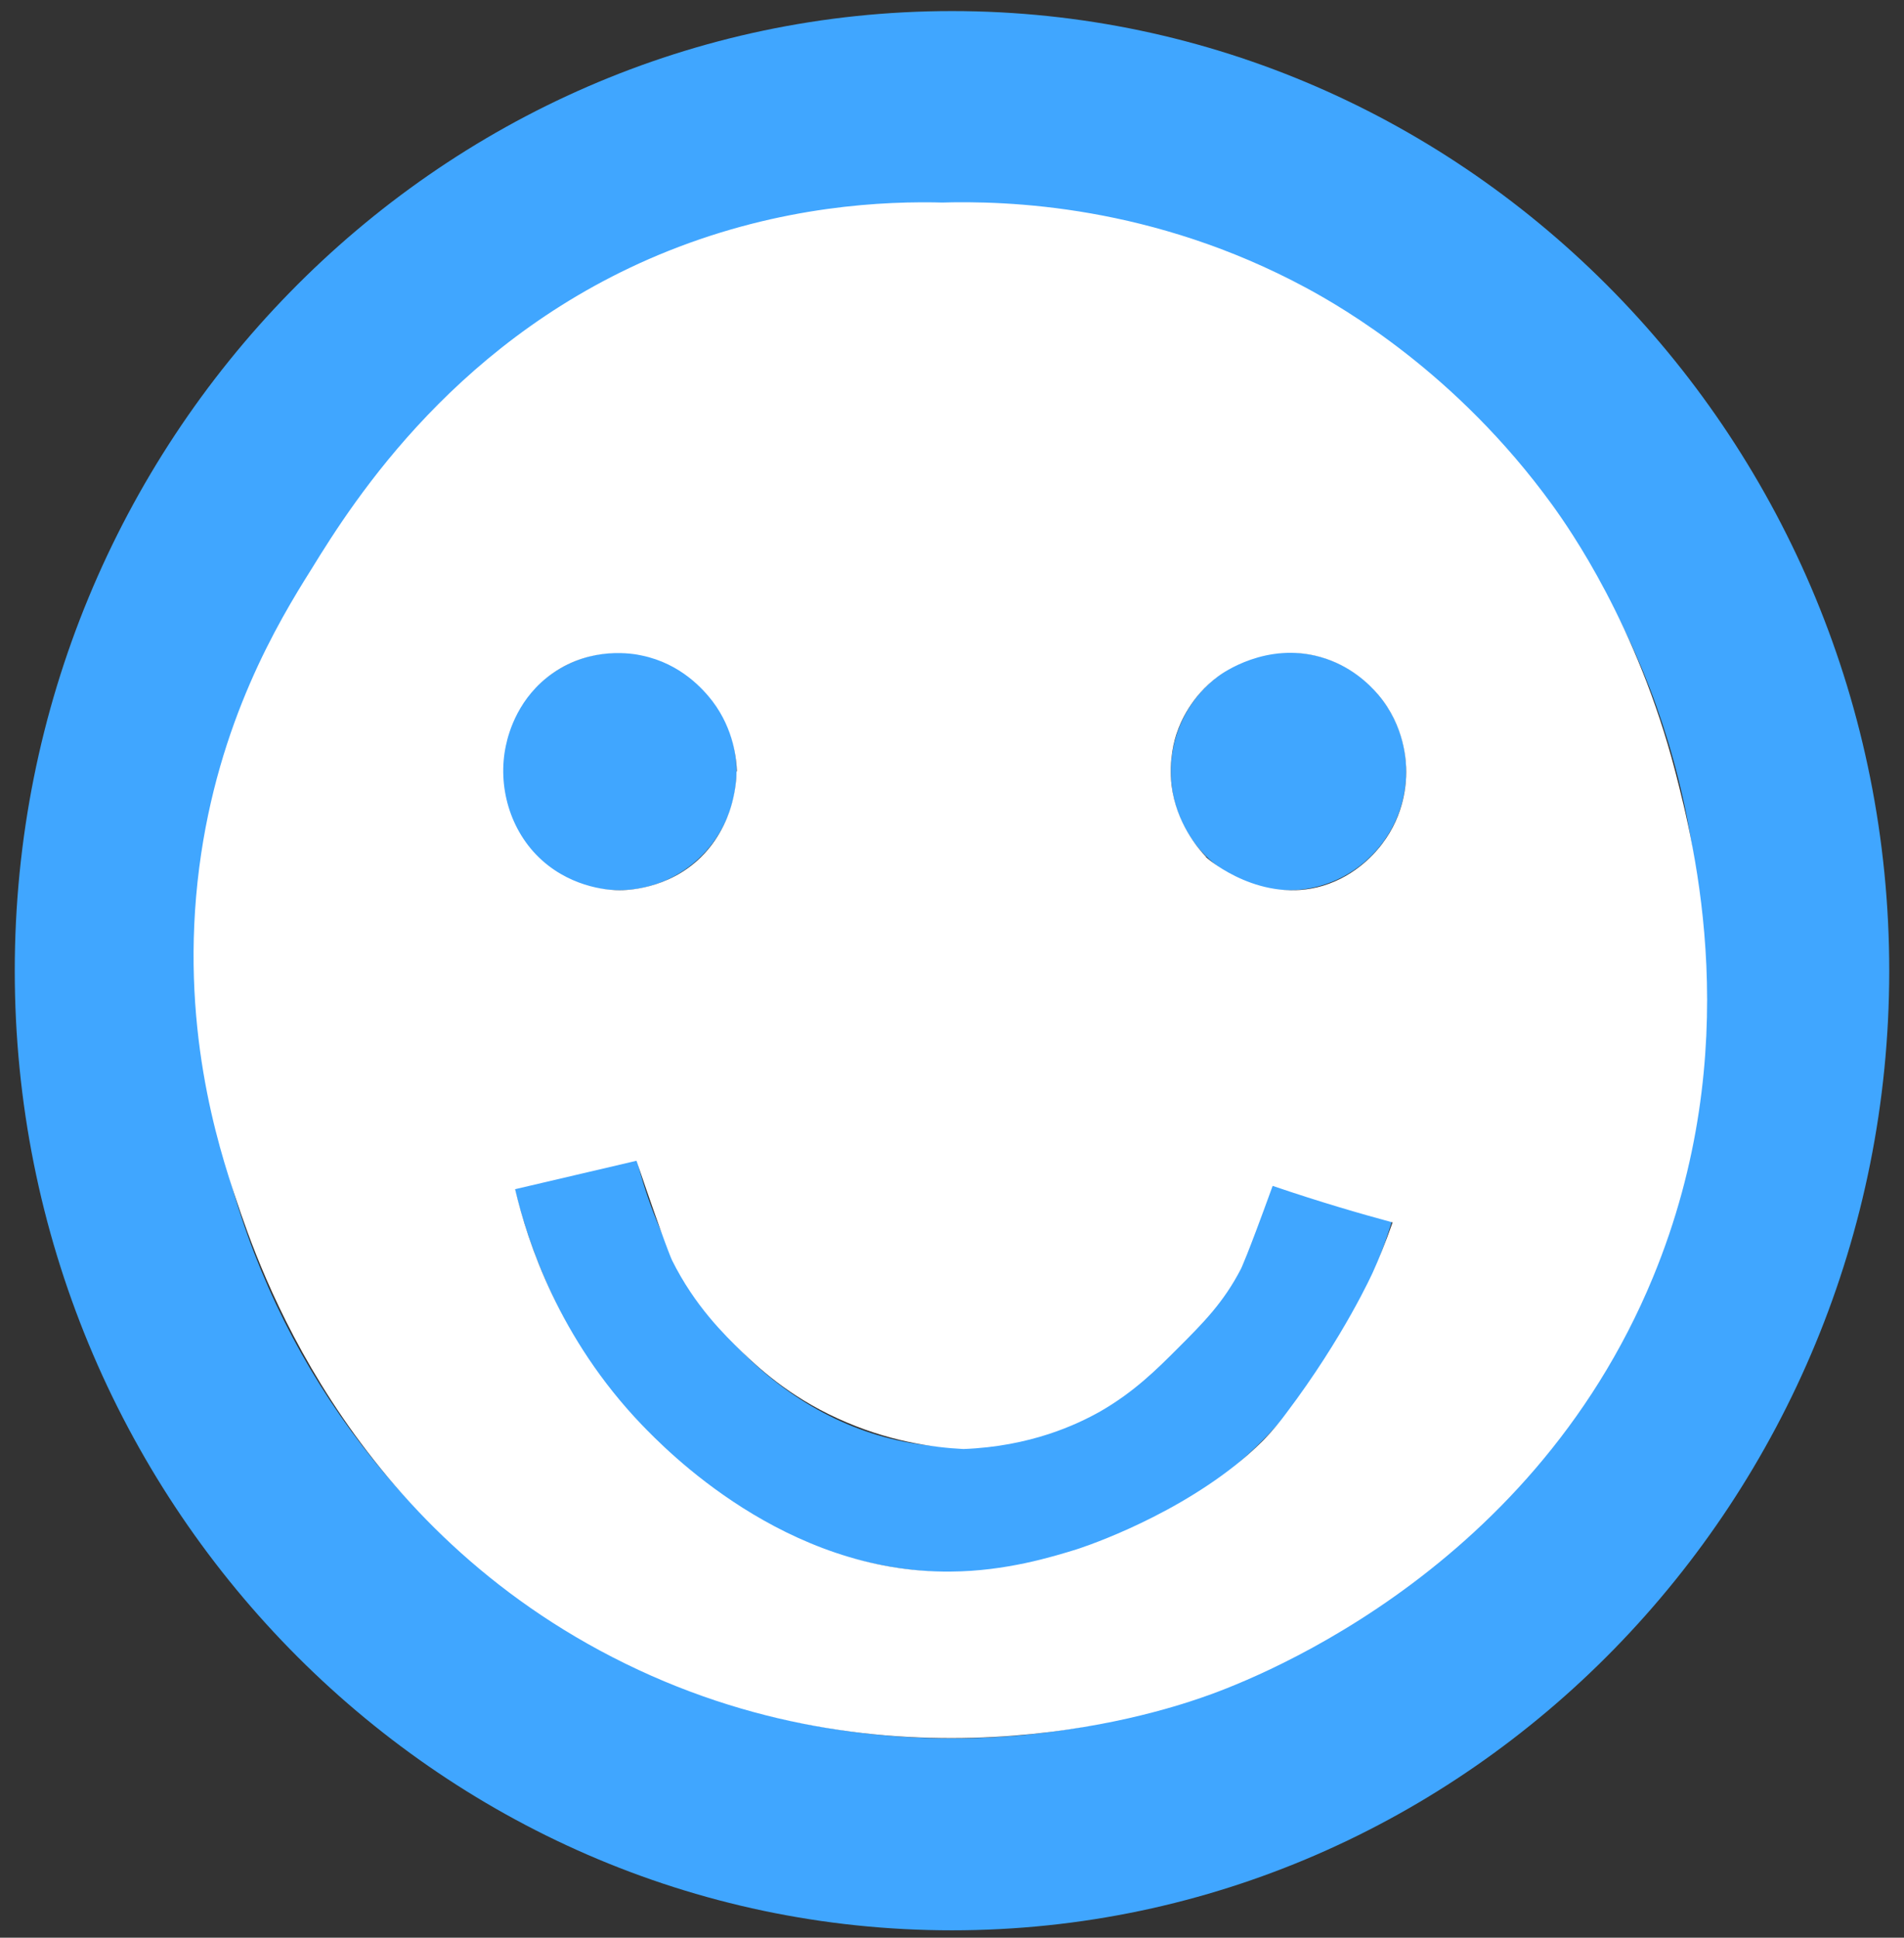 <?xml version="1.0" encoding="utf-8"?>
<!-- Generator: Adobe Illustrator 24.3.0, SVG Export Plug-In . SVG Version: 6.00 Build 0)  -->
<svg version="1.1" id="Ebene_1" xmlns="http://www.w3.org/2000/svg" xmlns:xlink="http://www.w3.org/1999/xlink" x="0px" y="0px"
	 viewBox="0 0 516 525" style="enable-background:new 0 0 516 525;" xml:space="preserve">
<rect x="0" y="0" width="516" height="525" fill="#333333" stroke="none"/>
<style type="text/css">
	.st0{fill:#FFFFFF;stroke:#40A6FF;stroke-width:34.016;stroke-miterlimit:10;}
	.st1{fill:#40A6FF;}
	.st2{fill:#FFFFFF;}
</style>
<path class="st0" d="M156,318c12.9,52.5,53.8,89.4,100.5,91c46.4,1.5,88.8-32.2,104.5-83.2c-15.7,51-58,84.7-104.5,83.2
	C209.8,407.4,168.9,370.5,156,318z"/>
<path class="st1" d="M258,3C118,3,4,119.7,4,263s114,260,254,260s254-116.7,254-260S398,3,258,3z M258,55
	c112.5,0,203.2,92.8,203.2,208S370.5,471,258,471S54.8,378.2,54.8,263S145.5,55,258,55z M199.6,209c0,17.8-14.3,32.2-31.9,32.2
	s-31.9-14.4-31.9-32.2s14.3-32.2,31.9-32.2S199.6,191.2,199.6,209z M381.1,209c0,17.8-14.3,32.2-31.9,32.2s-31.9-14.4-31.9-32.2
	s14.3-32.2,31.9-32.2C366.8,176.7,381.1,191.2,381.1,209z"/>
<path class="st2" d="M344.9,321.3c12.9,4.4,24,7.6,32.5,9.9c-2,5.7-3.9,10.3-5.3,13.4c0,0-7.8,17.5-23.6,38.4
	c-1.4,1.9-3.3,4.3-6,7.1c0,0-3.4,3.5-7.6,6.8c-19.5,15.5-43.2,22.9-43.2,22.9c-6.5,2-19.1,5.9-34,6c-45,0.5-77.4-33.2-83.8-39.8
	c-22.4-23.4-30.9-49.4-34.3-63.8c11-2.6,21.9-5.1,32.9-7.7c7.9,23.3,9.6,26.9,9.6,26.9c6.2,12.5,14.3,20.3,19,24.9
	c4.2,4,12.5,11.9,25.9,18c13.5,6.2,25.9,7.9,34.1,8.3c18.2-0.7,30.7-6.6,37.1-10.2c9.2-5.3,15.3-11.4,21-17.1
	c6.9-6.9,12.4-12.4,17.1-21.5C336.3,343.8,337.8,340.9,344.9,321.3c-45.2-95.6-68-108.1-68-108.1c-13.4-7.3-37.1-14.9-77.3-4.2
	c0,2.1-0.3,5.1-1.2,8.5c-0.6,2.3-2.6,9-8.5,14.8c-9,8.8-20.4,8.9-22.1,8.9c-1.9,0-12.2-0.3-20.9-8.1c-8.9-8-12.1-20.4-9.8-31.1
	c0.8-3.8,3.5-13.2,12.7-19.6c10.6-7.4,21.9-5.3,24.1-4.8c10.7,2.2,16.8,9.3,19.2,12.4c5.9,7.8,6.5,16,6.6,19
	c19.1,1.3,38.3,2.7,57.4,4c-0.3-52.7-0.5-105.4-0.8-158.1c-16.7-0.5-44.4,0.8-75.2,13.1c-56.7,22.7-85.1,67.3-96.7,86.2
	C75.4,168.5,59.1,195.6,54,235c-5.5,42.6,5.1,75.4,10,90c6,17.9,29.1,86.5,102,124c75,38.6,146.8,15.4,159.5,11
	c10.6-3.6,88.6-31.8,122.5-114c25.5-61.8,11-117.6,6-137c-10.3-39.7-28.7-65.8-33.4-72.3c-26-35.8-56.8-53.4-66.6-58.7
	c-41.6-22.4-80.8-23.7-99.5-23.1c-39,59.5-33.3,127.2,2.5,158.1c24.2,20.9,56.5,20.3,69.9,19.2c-2.3-2.4-8.1-9.2-9.4-19.4
	c-0.8-7,0.8-12.5,1.5-14.4c0.8-2.4,3.7-9.7,11.2-15.2c1.2-0.9,13-9.3,27.6-5.2c8.2,2.3,13.3,7.4,15.7,10.2
	c7.3,8.6,7.6,18.3,7.6,20.9c0,3.1-0.4,11.5-6.5,19.5c-1.5,2-6.8,8.6-16.1,11.4c-16.5,4.9-30.5-6.7-31.6-7.7
	c-2.1-2-23-21.2-51.4-15.7c-21.6,4.2-43.8,22-43.1,39.2C233.5,283.4,294.3,304.1,344.9,321.3z"/>
</svg>
